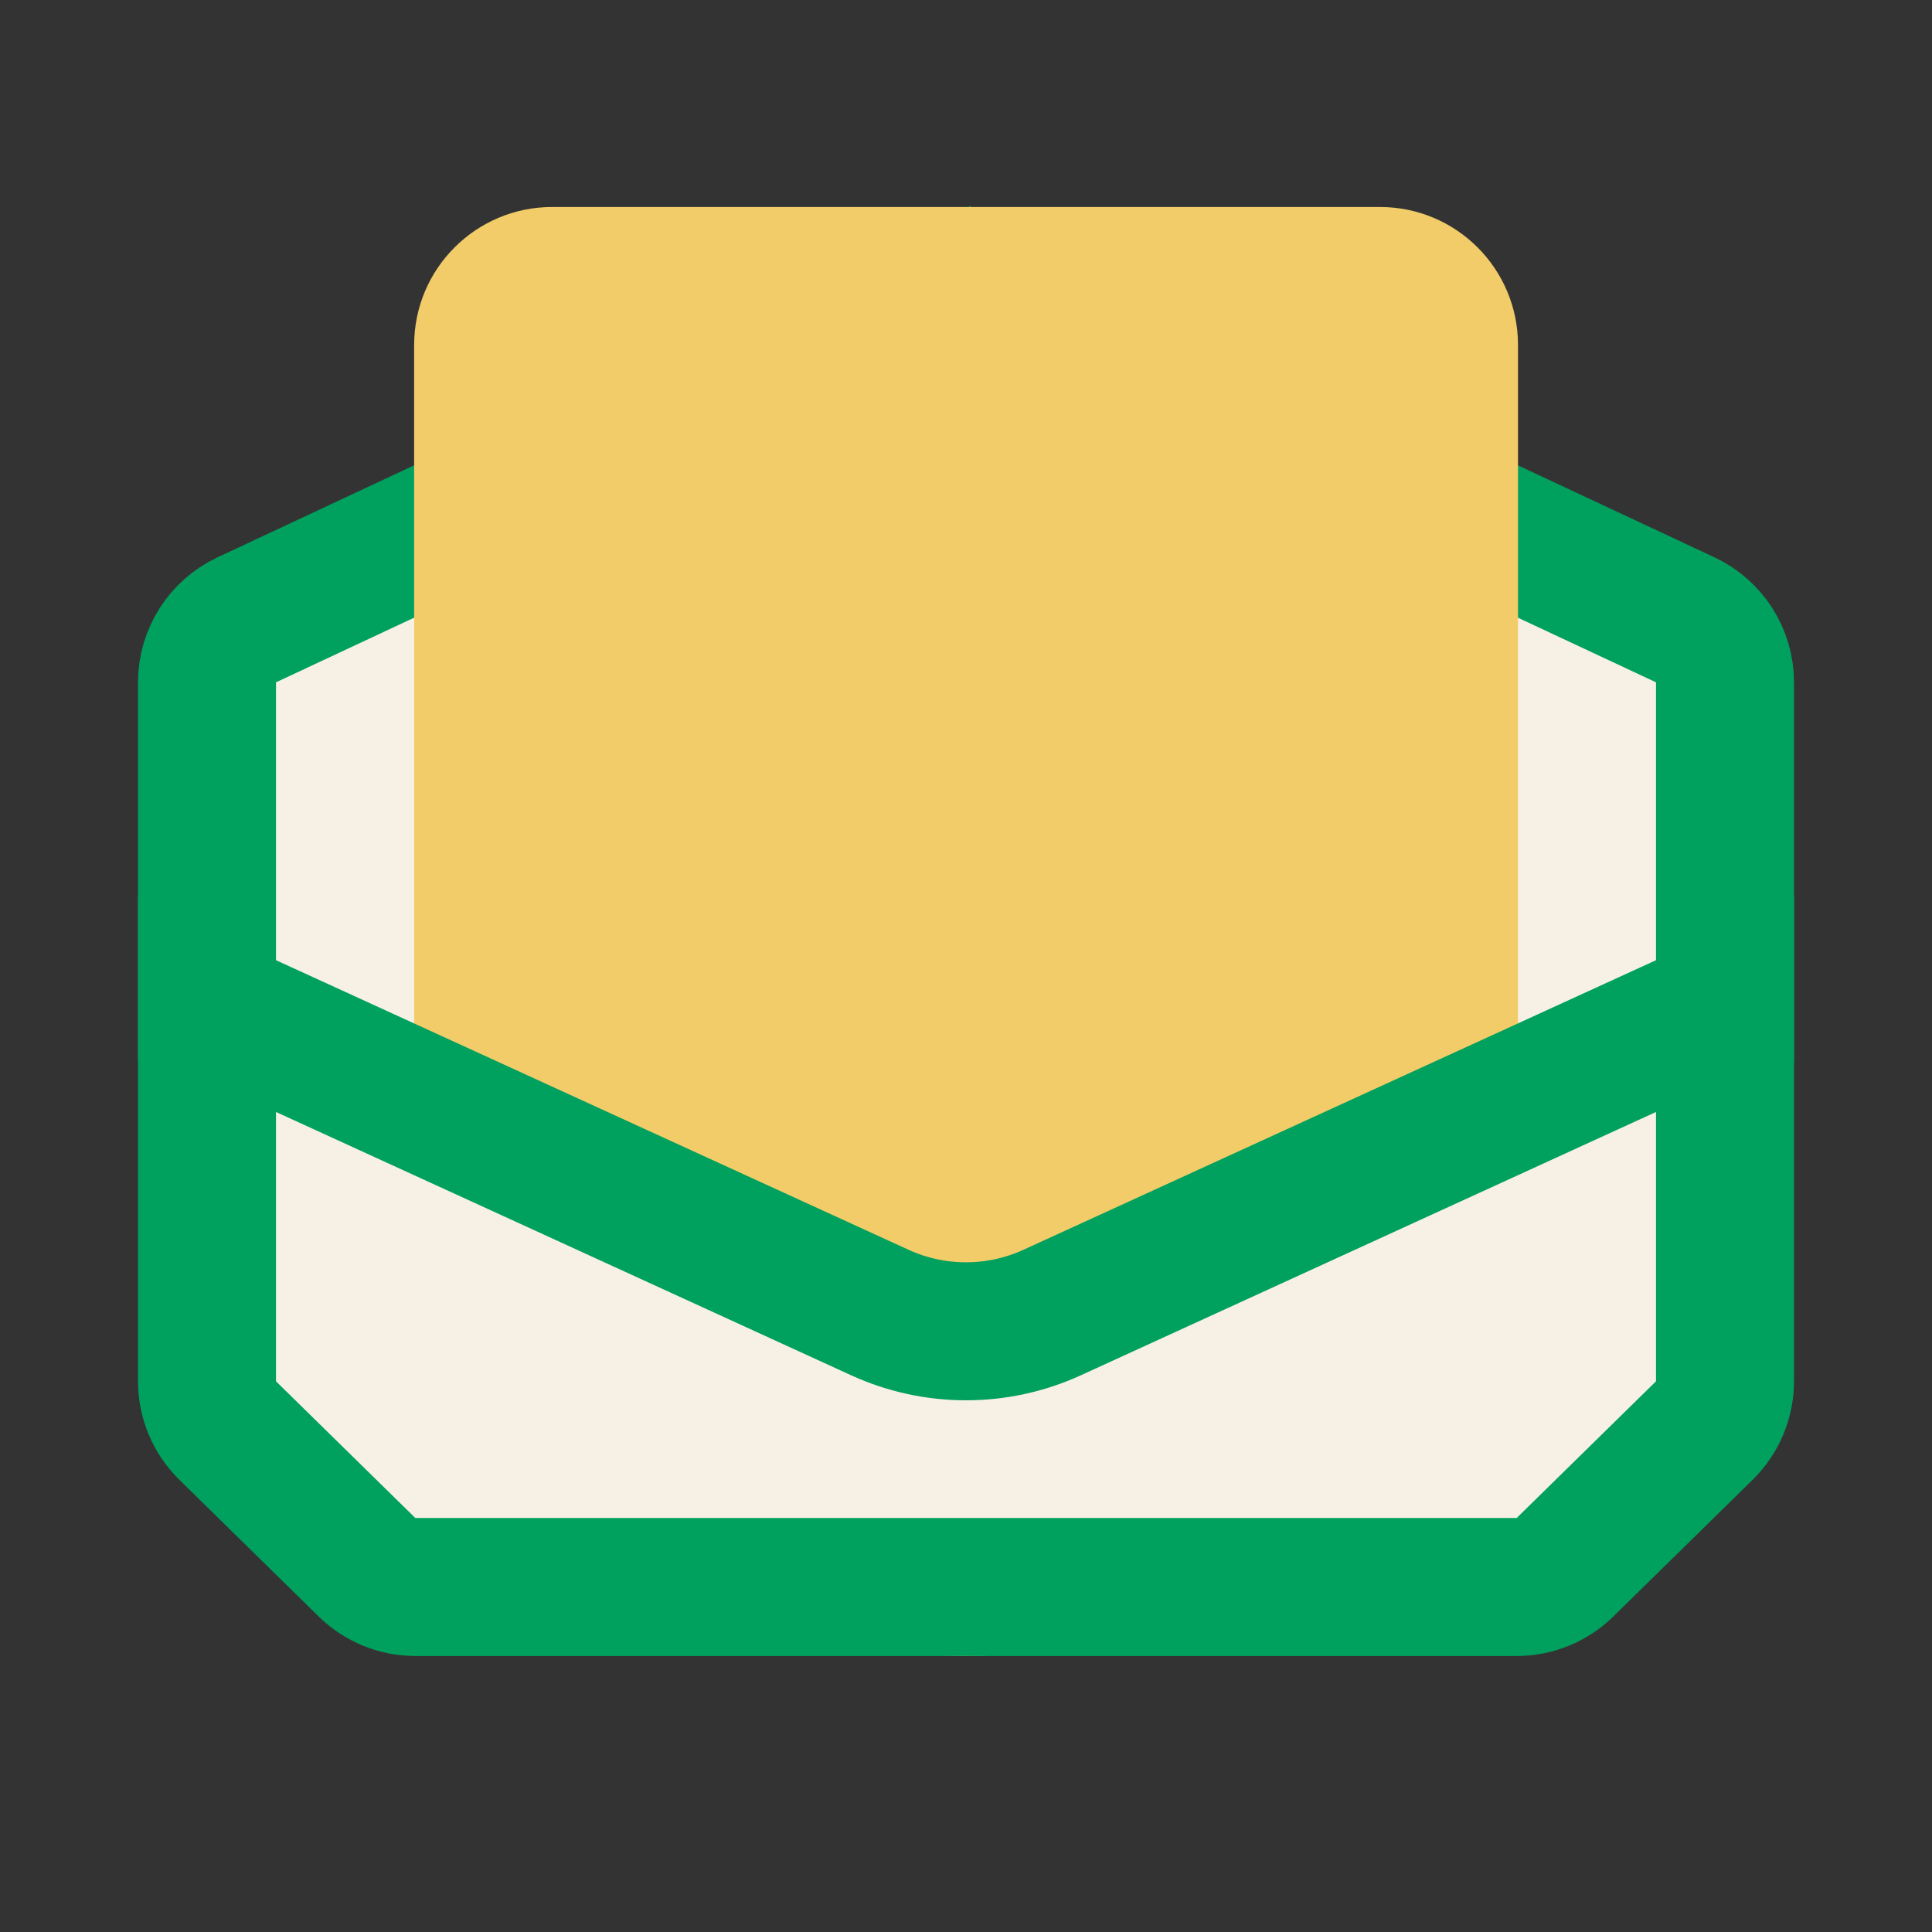<svg width="28" height="28" viewBox="0 0 28 28" fill="none" xmlns="http://www.w3.org/2000/svg">
<rect x="0" y="0" width="28" height="28" fill="#333333" stroke="none"/>
<path d="M13.577 19.698L3 14.747V9.889C3 9.501 3.225 9.148 3.576 8.983L13.576 4.303L13.158 3.409L13.576 4.303C13.845 4.177 14.155 4.177 14.424 4.303L24.424 8.983C24.775 9.148 25 9.501 25 9.889V14.756L14.424 19.698C14.156 19.823 13.845 19.823 13.577 19.698Z" fill="#F7F1E5" stroke="#00A05E" stroke-width="2"/>
<path d="M6.001 15.166C6 15.166 6 15.166 6 15.167C6.001 20.044 9.581 24 14 24C18.419 24 22 20.046 22 15.166L22 5C22 3.895 21.105 3 20 3L8.002 3C6.898 3 6.002 3.895 6.002 5L6.002 15.165C6.002 15.165 6.002 15.166 6.001 15.166Z" fill="#F2CC69"/>
<path d="M12.751 19.022C13.544 19.385 14.456 19.385 15.249 19.022L25 14.558V20.019C25 20.287 24.892 20.544 24.7 20.733L22.681 22.714C22.494 22.897 22.243 23 21.981 23H6.019C5.757 23 5.506 22.897 5.319 22.714L3.3 20.733C3.108 20.544 3 20.287 3 20.019V14.558L12.751 19.022Z" fill="#F7F1E5" stroke="#00A05E" stroke-width="2"/>
</svg>
